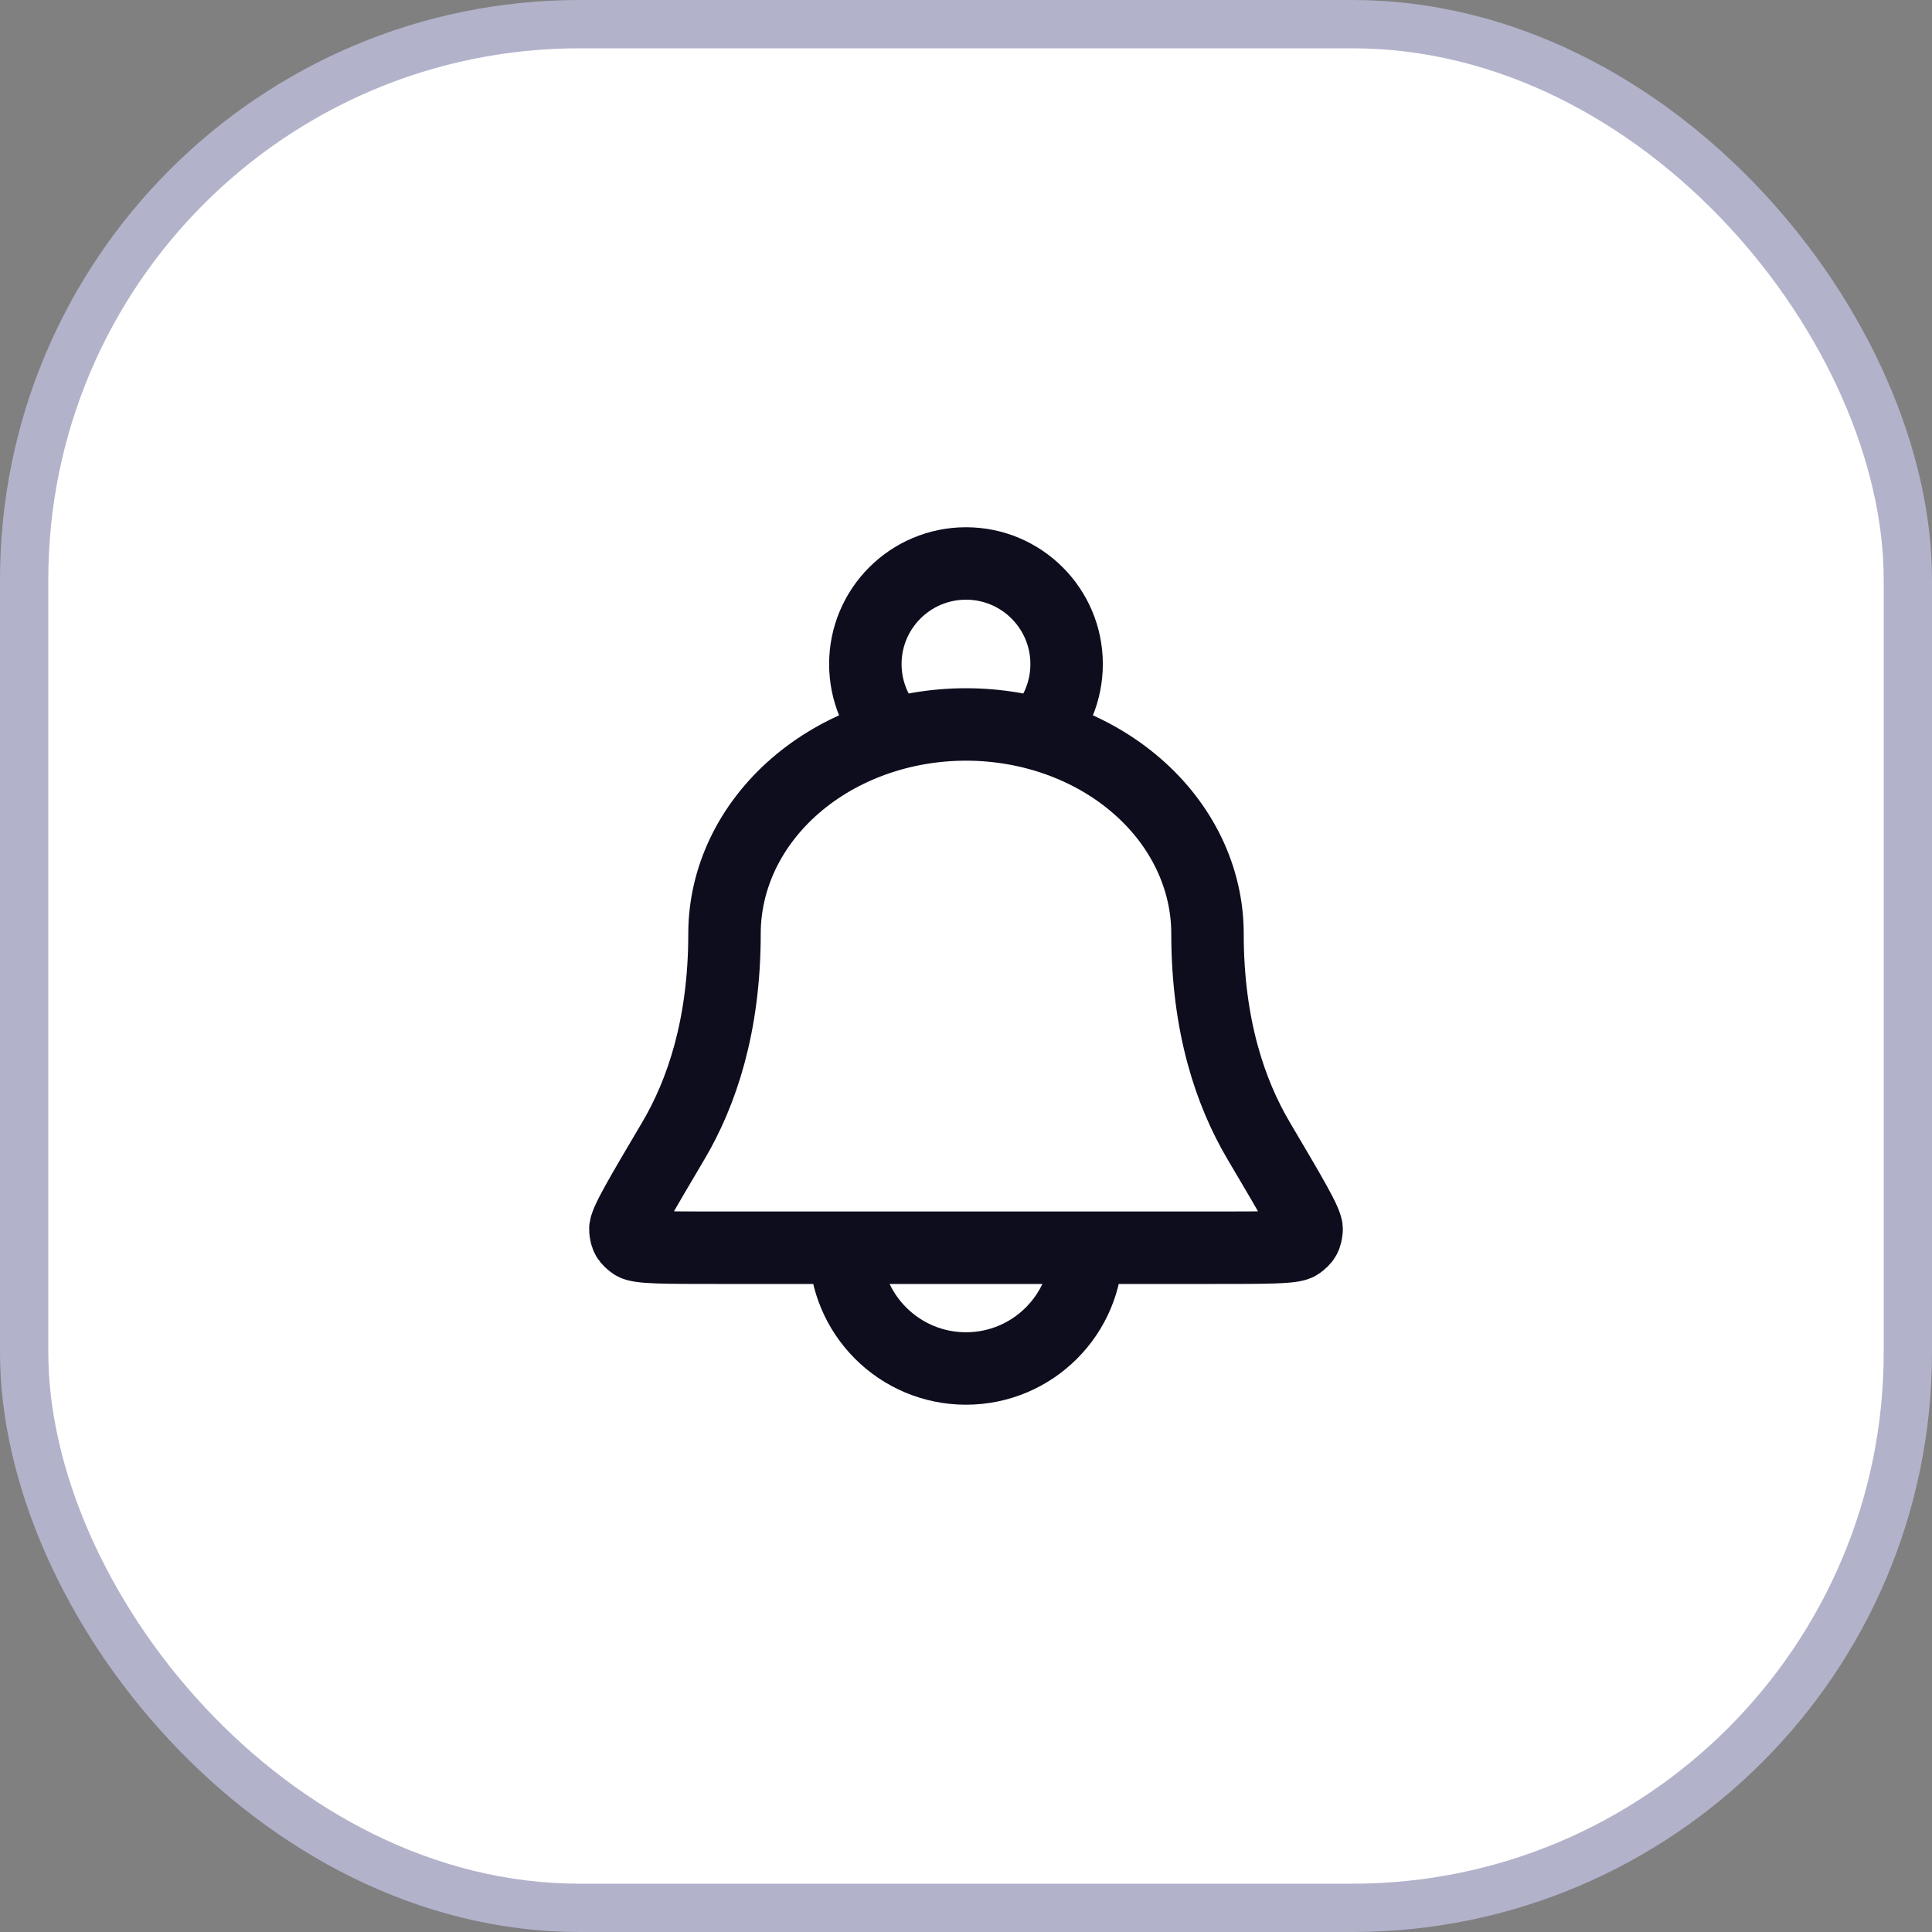 <svg width="40" height="40" viewBox="0 0 40 40" fill="none" xmlns="http://www.w3.org/2000/svg">
<rect x="0" y="0" width="40" height="40" fill="#808080" stroke="none"/>
<rect x="0.5" y="0.5" width="39" height="39" rx="11.5" fill="white"/>
<path d="M22.5 25.833C22.5 27.213 21.381 28.333 20 28.333C18.619 28.333 17.5 27.213 17.5 25.833M21.497 15.198C21.86 14.823 22.083 14.312 22.083 13.749C22.083 12.599 21.15 11.666 20 11.666C18.849 11.666 17.916 12.599 17.916 13.749C17.916 14.312 18.14 14.823 18.503 15.198M25 19.333C25 18.183 24.473 17.081 23.535 16.269C22.598 15.456 21.326 14.999 20 14.999C18.674 14.999 17.402 15.456 16.464 16.269C15.527 17.081 15 18.183 15 19.333C15 21.234 14.528 22.625 13.94 23.62C13.269 24.754 12.934 25.321 12.947 25.457C12.962 25.611 12.99 25.66 13.116 25.752C13.226 25.833 13.778 25.833 14.882 25.833H25.118C26.222 25.833 26.774 25.833 26.884 25.752C27.009 25.66 27.037 25.611 27.052 25.457C27.066 25.321 26.73 24.754 26.06 23.62C25.471 22.625 25 21.234 25 19.333Z" stroke="#0D0D1E" stroke-width="1.5" stroke-linecap="round" stroke-linejoin="round"/>
<rect x="0.5" y="0.5" width="39" height="39" rx="11.5" stroke="#B2B2CB"/>
</svg>
